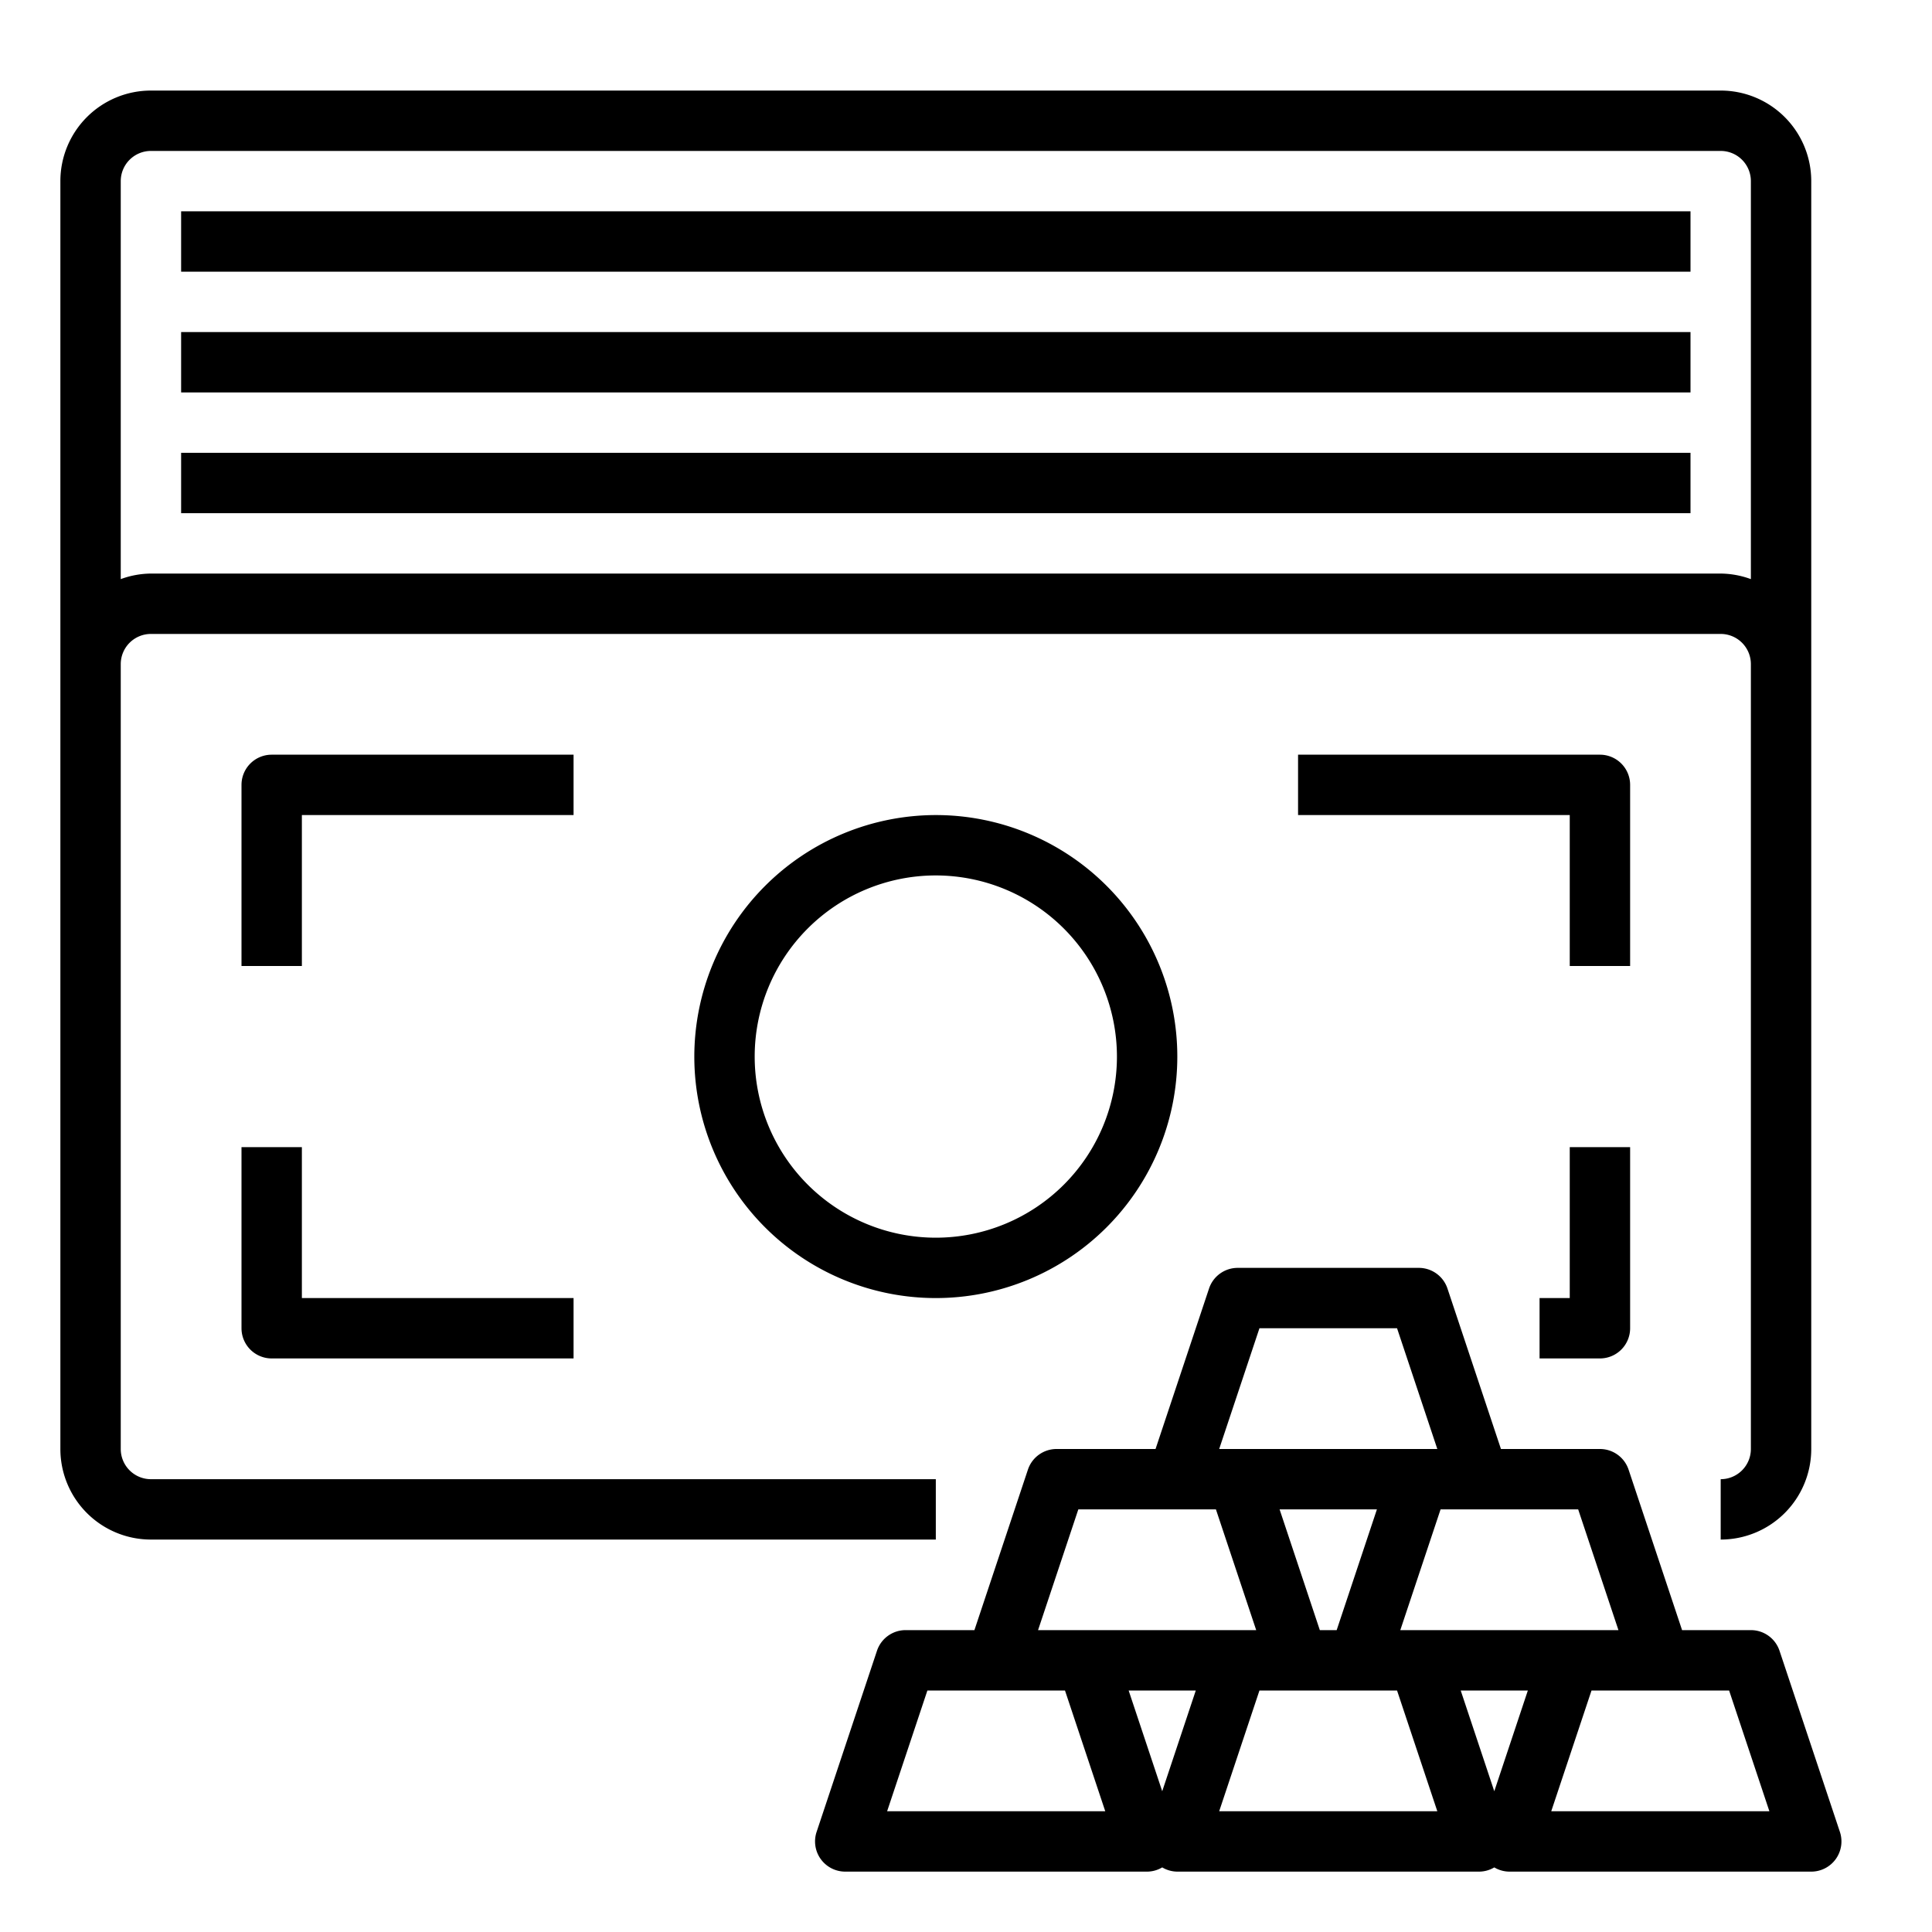 <svg xmlns="http://www.w3.org/2000/svg" viewBox="0 0 64 64" x="0px" y="0px"><g><path d="M60.949,60.684l-2-6A1,1,0,0,0,58,54H55.721l-1.772-5.316A1,1,0,0,0,53,48H49.721l-1.772-5.316A1,1,0,0,0,47,42H41a1,1,0,0,0-.949.684L38.279,48H35a1,1,0,0,0-.949.684L32.279,54H30a1,1,0,0,0-.949.684l-2,6A1,1,0,0,0,28,62H38a.991.991,0,0,0,.5-.14A.991.991,0,0,0,39,62H49a.991.991,0,0,0,.5-.14A.991.991,0,0,0,50,62H60a1,1,0,0,0,.949-1.316ZM53.613,54H46.387l1.334-4h4.558Zm-9.892,0-1.333-4h3.224l-1.333,4Zm-2-10h4.558l1.334,4H40.387Zm-6,6h4.558l1.334,4H34.387ZM29.387,60l1.334-4h4.558l1.334,4Zm9.113-.663L37.388,56h2.224ZM40.387,60l1.334-4h4.558l1.334,4Zm9.113-.663L48.388,56h2.224ZM51.387,60l1.334-4h4.558l1.334,4Z"></path><path d="M31,49H5a1,1,0,0,1-1-1V22a1,1,0,0,1,1-1H57a1,1,0,0,1,1,1V48a1,1,0,0,1-1,1v2a3,3,0,0,0,3-3V6a3,3,0,0,0-3-3H5A3,3,0,0,0,2,6V48a3,3,0,0,0,3,3H31ZM5,5H57a1,1,0,0,1,1,1V19.184A2.966,2.966,0,0,0,57,19H5a2.966,2.966,0,0,0-1,.184V6A1,1,0,0,1,5,5Z"></path><path d="M23,35a8,8,0,1,0,8-8A8.009,8.009,0,0,0,23,35Zm14,0a6,6,0,1,1-6-6A6.006,6.006,0,0,1,37,35Z"></path><rect x="6" y="15" width="50" height="2"></rect><rect x="6" y="11" width="50" height="2"></rect><rect x="6" y="7" width="50" height="2"></rect><path d="M19,25H9a1,1,0,0,0-1,1v6h2V27h9Z"></path><path d="M54,26a1,1,0,0,0-1-1H43v2h9v5h2Z"></path><path d="M8,38v6a1,1,0,0,0,1,1H19V43H10V38Z"></path><path d="M52,43H51v2h2a1,1,0,0,0,1-1V38H52Z"></path></g></svg>